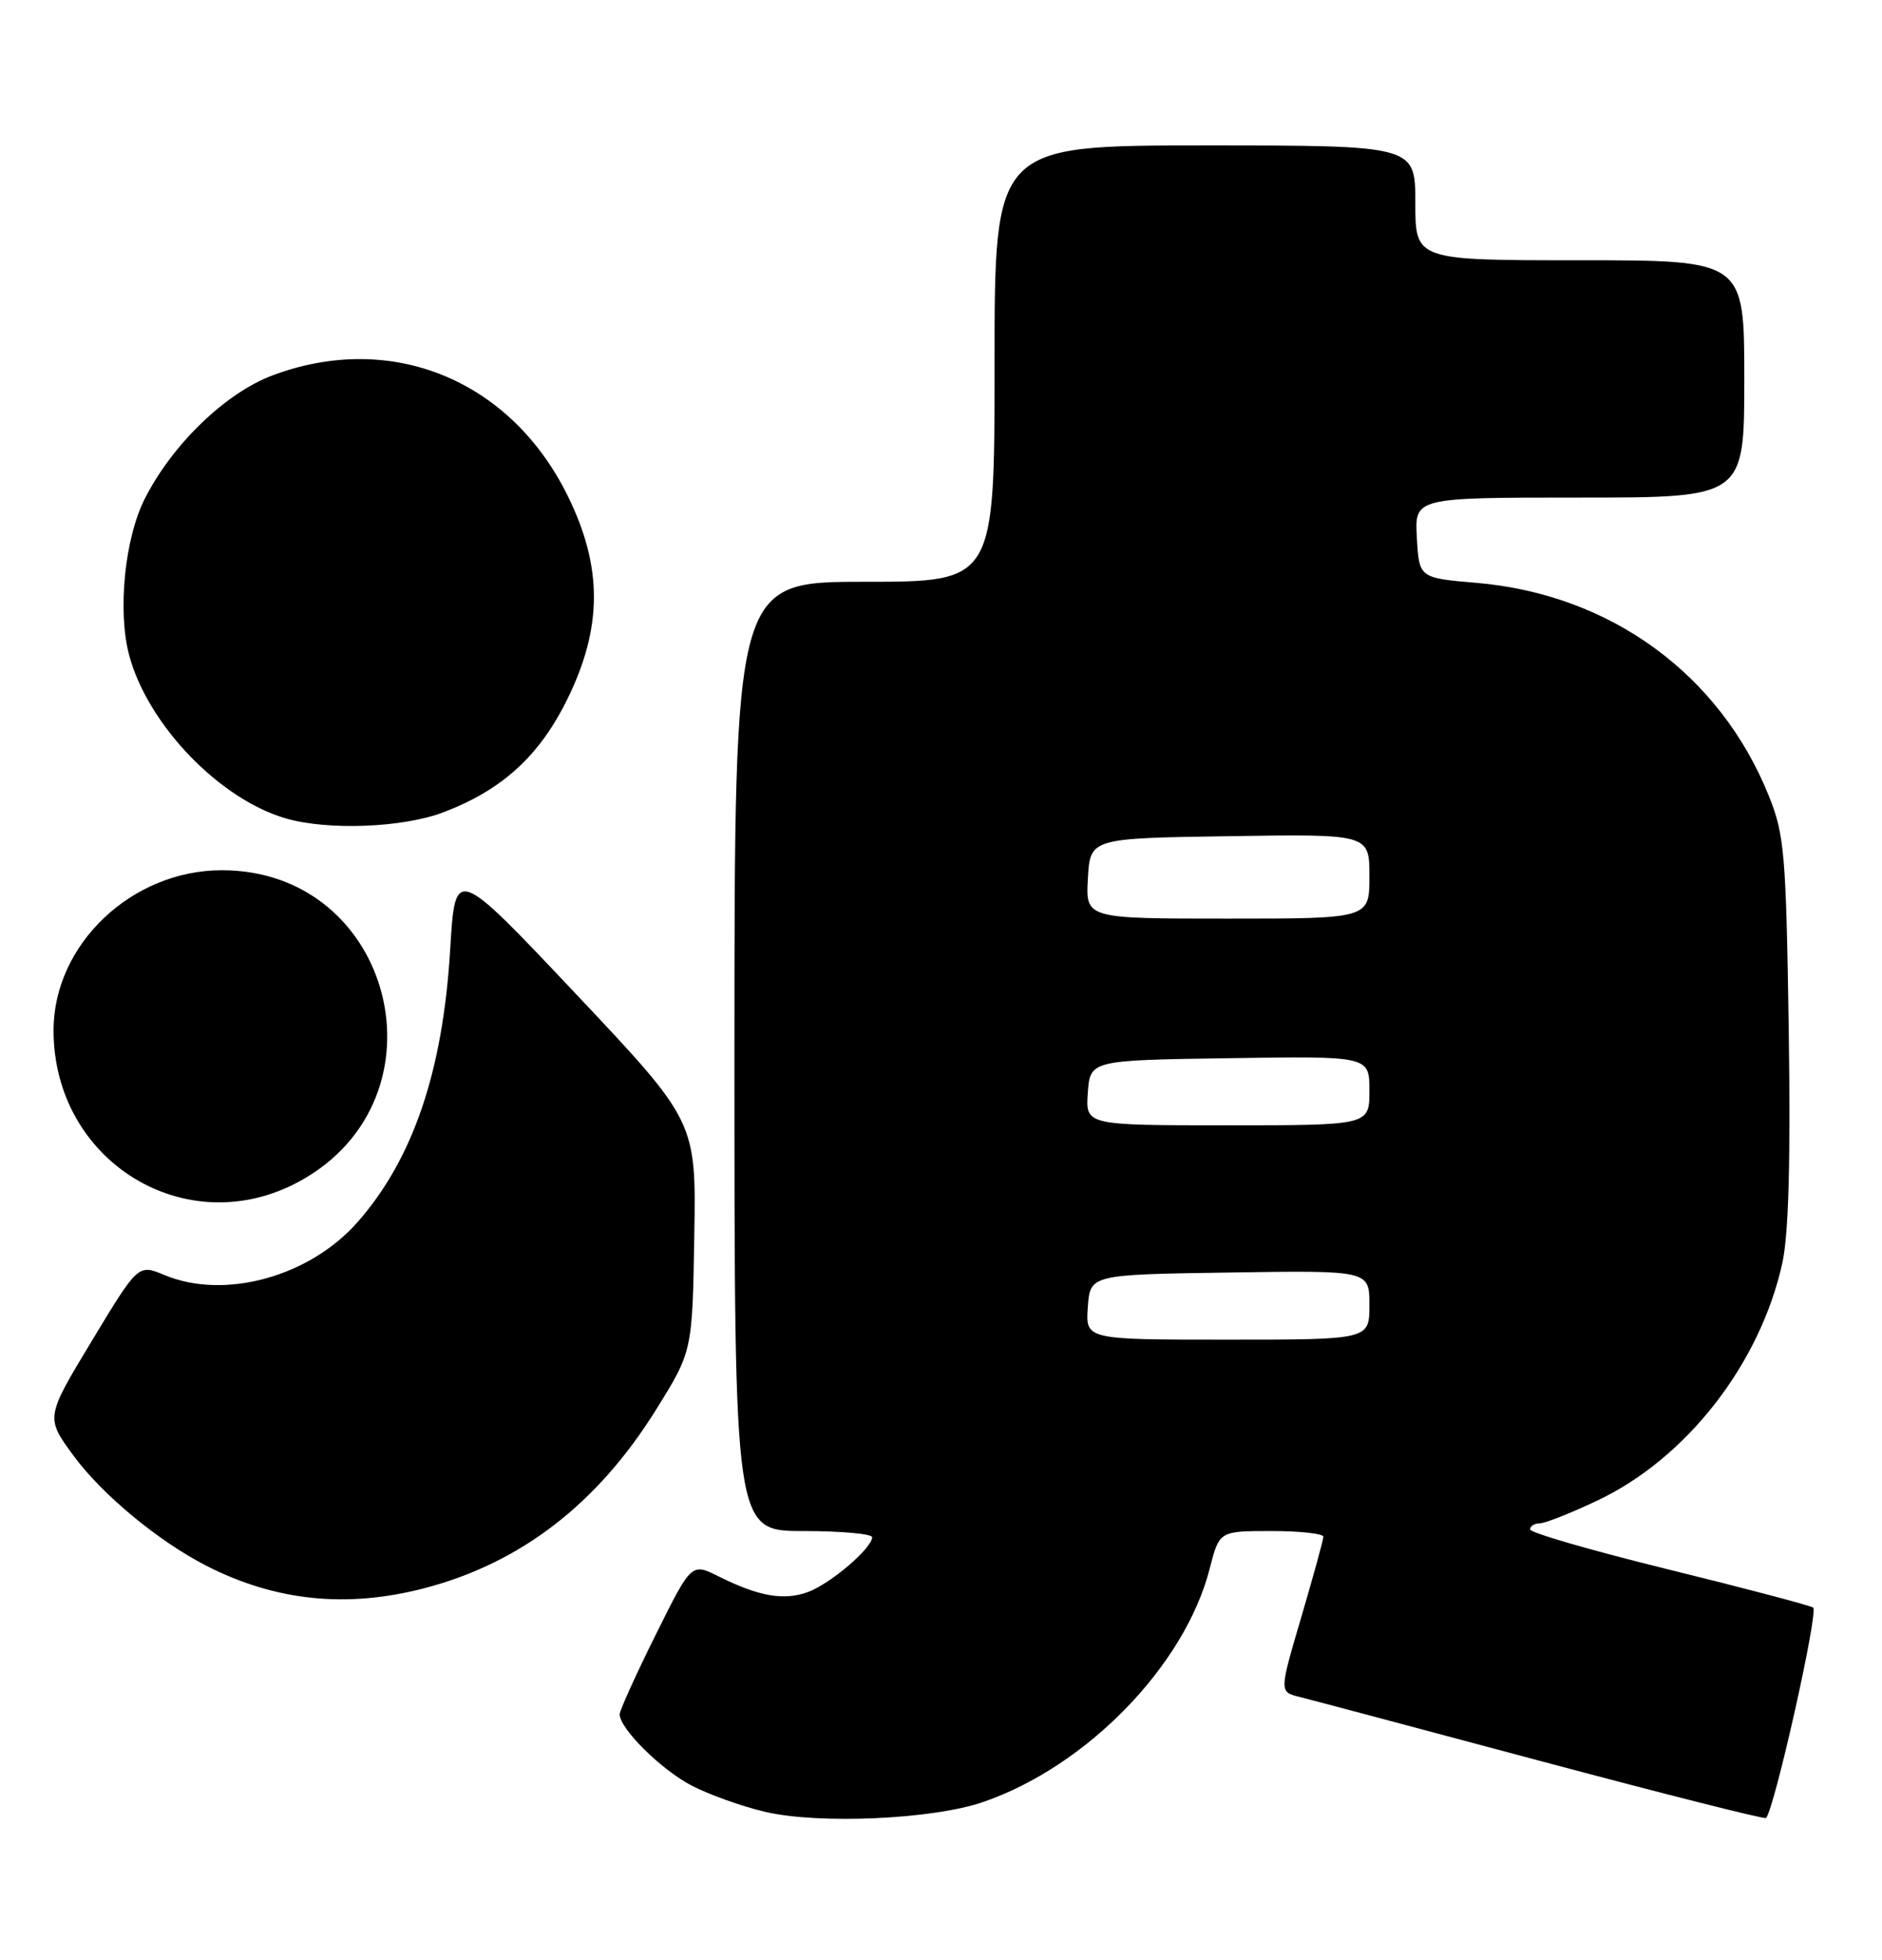 <?xml version="1.0" encoding="UTF-8" standalone="no"?>
<!DOCTYPE svg PUBLIC "-//W3C//DTD SVG 1.1//EN" "http://www.w3.org/Graphics/SVG/1.1/DTD/svg11.dtd" >
<svg xmlns="http://www.w3.org/2000/svg" xmlns:xlink="http://www.w3.org/1999/xlink" version="1.1" viewBox="0 0 246 256">
 <g >
 <path fill="currentColor"
d=" M 128.50 235.40 C 142.07 230.74 154.88 217.56 158.12 204.92 C 159.38 200.00 159.38 200.00 166.19 200.00 C 169.94 200.00 172.99 200.34 172.98 200.75 C 172.97 201.16 171.67 205.89 170.09 211.26 C 167.21 221.02 167.21 221.02 169.86 221.67 C 171.31 222.03 185.55 225.82 201.50 230.08 C 217.45 234.34 230.65 237.67 230.84 237.49 C 231.92 236.42 237.74 210.46 237.00 210.00 C 236.51 209.70 227.98 207.45 218.05 205.01 C 208.12 202.57 200.00 200.22 200.00 199.79 C 200.00 199.36 200.56 199.00 201.25 199.00 C 201.94 199.00 205.33 197.66 208.79 196.02 C 220.45 190.51 230.07 178.16 232.97 165.00 C 233.80 161.22 234.06 151.69 233.81 134.50 C 233.46 111.55 233.25 109.05 231.22 104.00 C 224.83 88.08 210.49 77.63 193.00 76.14 C 185.50 75.50 185.50 75.50 185.20 70.25 C 184.90 65.00 184.90 65.00 206.45 65.00 C 228.00 65.00 228.00 65.00 228.00 49.50 C 228.00 34.00 228.00 34.00 206.50 34.00 C 185.00 34.00 185.00 34.00 185.00 26.50 C 185.00 19.00 185.00 19.00 157.50 19.00 C 130.00 19.00 130.00 19.00 130.00 47.50 C 130.00 76.00 130.00 76.00 113.00 76.00 C 96.00 76.00 96.00 76.00 96.00 138.00 C 96.00 200.00 96.00 200.00 105.00 200.00 C 109.95 200.00 114.00 200.37 114.00 200.81 C 114.00 202.22 108.62 206.83 105.68 207.94 C 102.52 209.13 99.20 208.56 93.94 205.93 C 90.38 204.15 90.38 204.15 85.69 213.59 C 83.11 218.78 81.00 223.44 81.00 223.94 C 81.00 225.81 86.40 231.16 90.38 233.24 C 92.64 234.42 96.97 235.97 100.00 236.68 C 107.05 238.33 121.92 237.67 128.50 235.40 Z  M 55.47 207.47 C 68.04 204.19 78.06 196.48 85.72 184.20 C 90.50 176.54 90.50 176.54 90.75 161.52 C 91.00 146.50 91.00 146.50 75.25 129.81 C 59.50 113.13 59.50 113.13 58.85 123.95 C 57.90 139.91 54.02 151.35 46.76 159.62 C 40.47 166.79 29.35 169.84 21.50 166.56 C 18.06 165.13 18.06 165.13 12.01 175.15 C 5.95 185.17 5.95 185.17 9.61 190.16 C 13.35 195.25 20.73 201.35 27.00 204.55 C 36.04 209.16 45.32 210.11 55.47 207.47 Z  M 39.13 154.33 C 58.96 143.54 51.51 113.68 29.00 113.68 C 17.20 113.68 7.00 123.38 7.00 134.60 C 7.00 151.73 24.34 162.38 39.13 154.33 Z  M 57.96 106.11 C 65.64 103.19 70.51 98.75 74.16 91.33 C 78.77 81.96 78.79 74.08 74.21 64.78 C 66.74 49.60 51.15 43.23 35.64 49.03 C 29.50 51.33 22.58 57.99 18.96 65.08 C 16.29 70.30 15.34 79.88 16.90 85.66 C 19.35 94.69 28.69 104.40 37.36 106.91 C 42.88 108.51 52.64 108.13 57.96 106.11 Z  M 142.19 170.75 C 142.50 166.50 142.50 166.50 160.75 166.23 C 179.00 165.95 179.00 165.95 179.00 170.48 C 179.00 175.00 179.00 175.00 160.44 175.00 C 141.89 175.00 141.89 175.00 142.19 170.75 Z  M 142.19 142.75 C 142.50 138.50 142.50 138.50 160.75 138.23 C 179.00 137.95 179.00 137.95 179.00 142.48 C 179.00 147.00 179.00 147.00 160.44 147.00 C 141.89 147.00 141.89 147.00 142.19 142.75 Z  M 142.20 114.75 C 142.50 109.50 142.50 109.50 160.75 109.23 C 179.00 108.95 179.00 108.95 179.00 114.48 C 179.00 120.00 179.00 120.00 160.45 120.00 C 141.90 120.00 141.90 120.00 142.20 114.75 Z "/>
</g>
</svg>